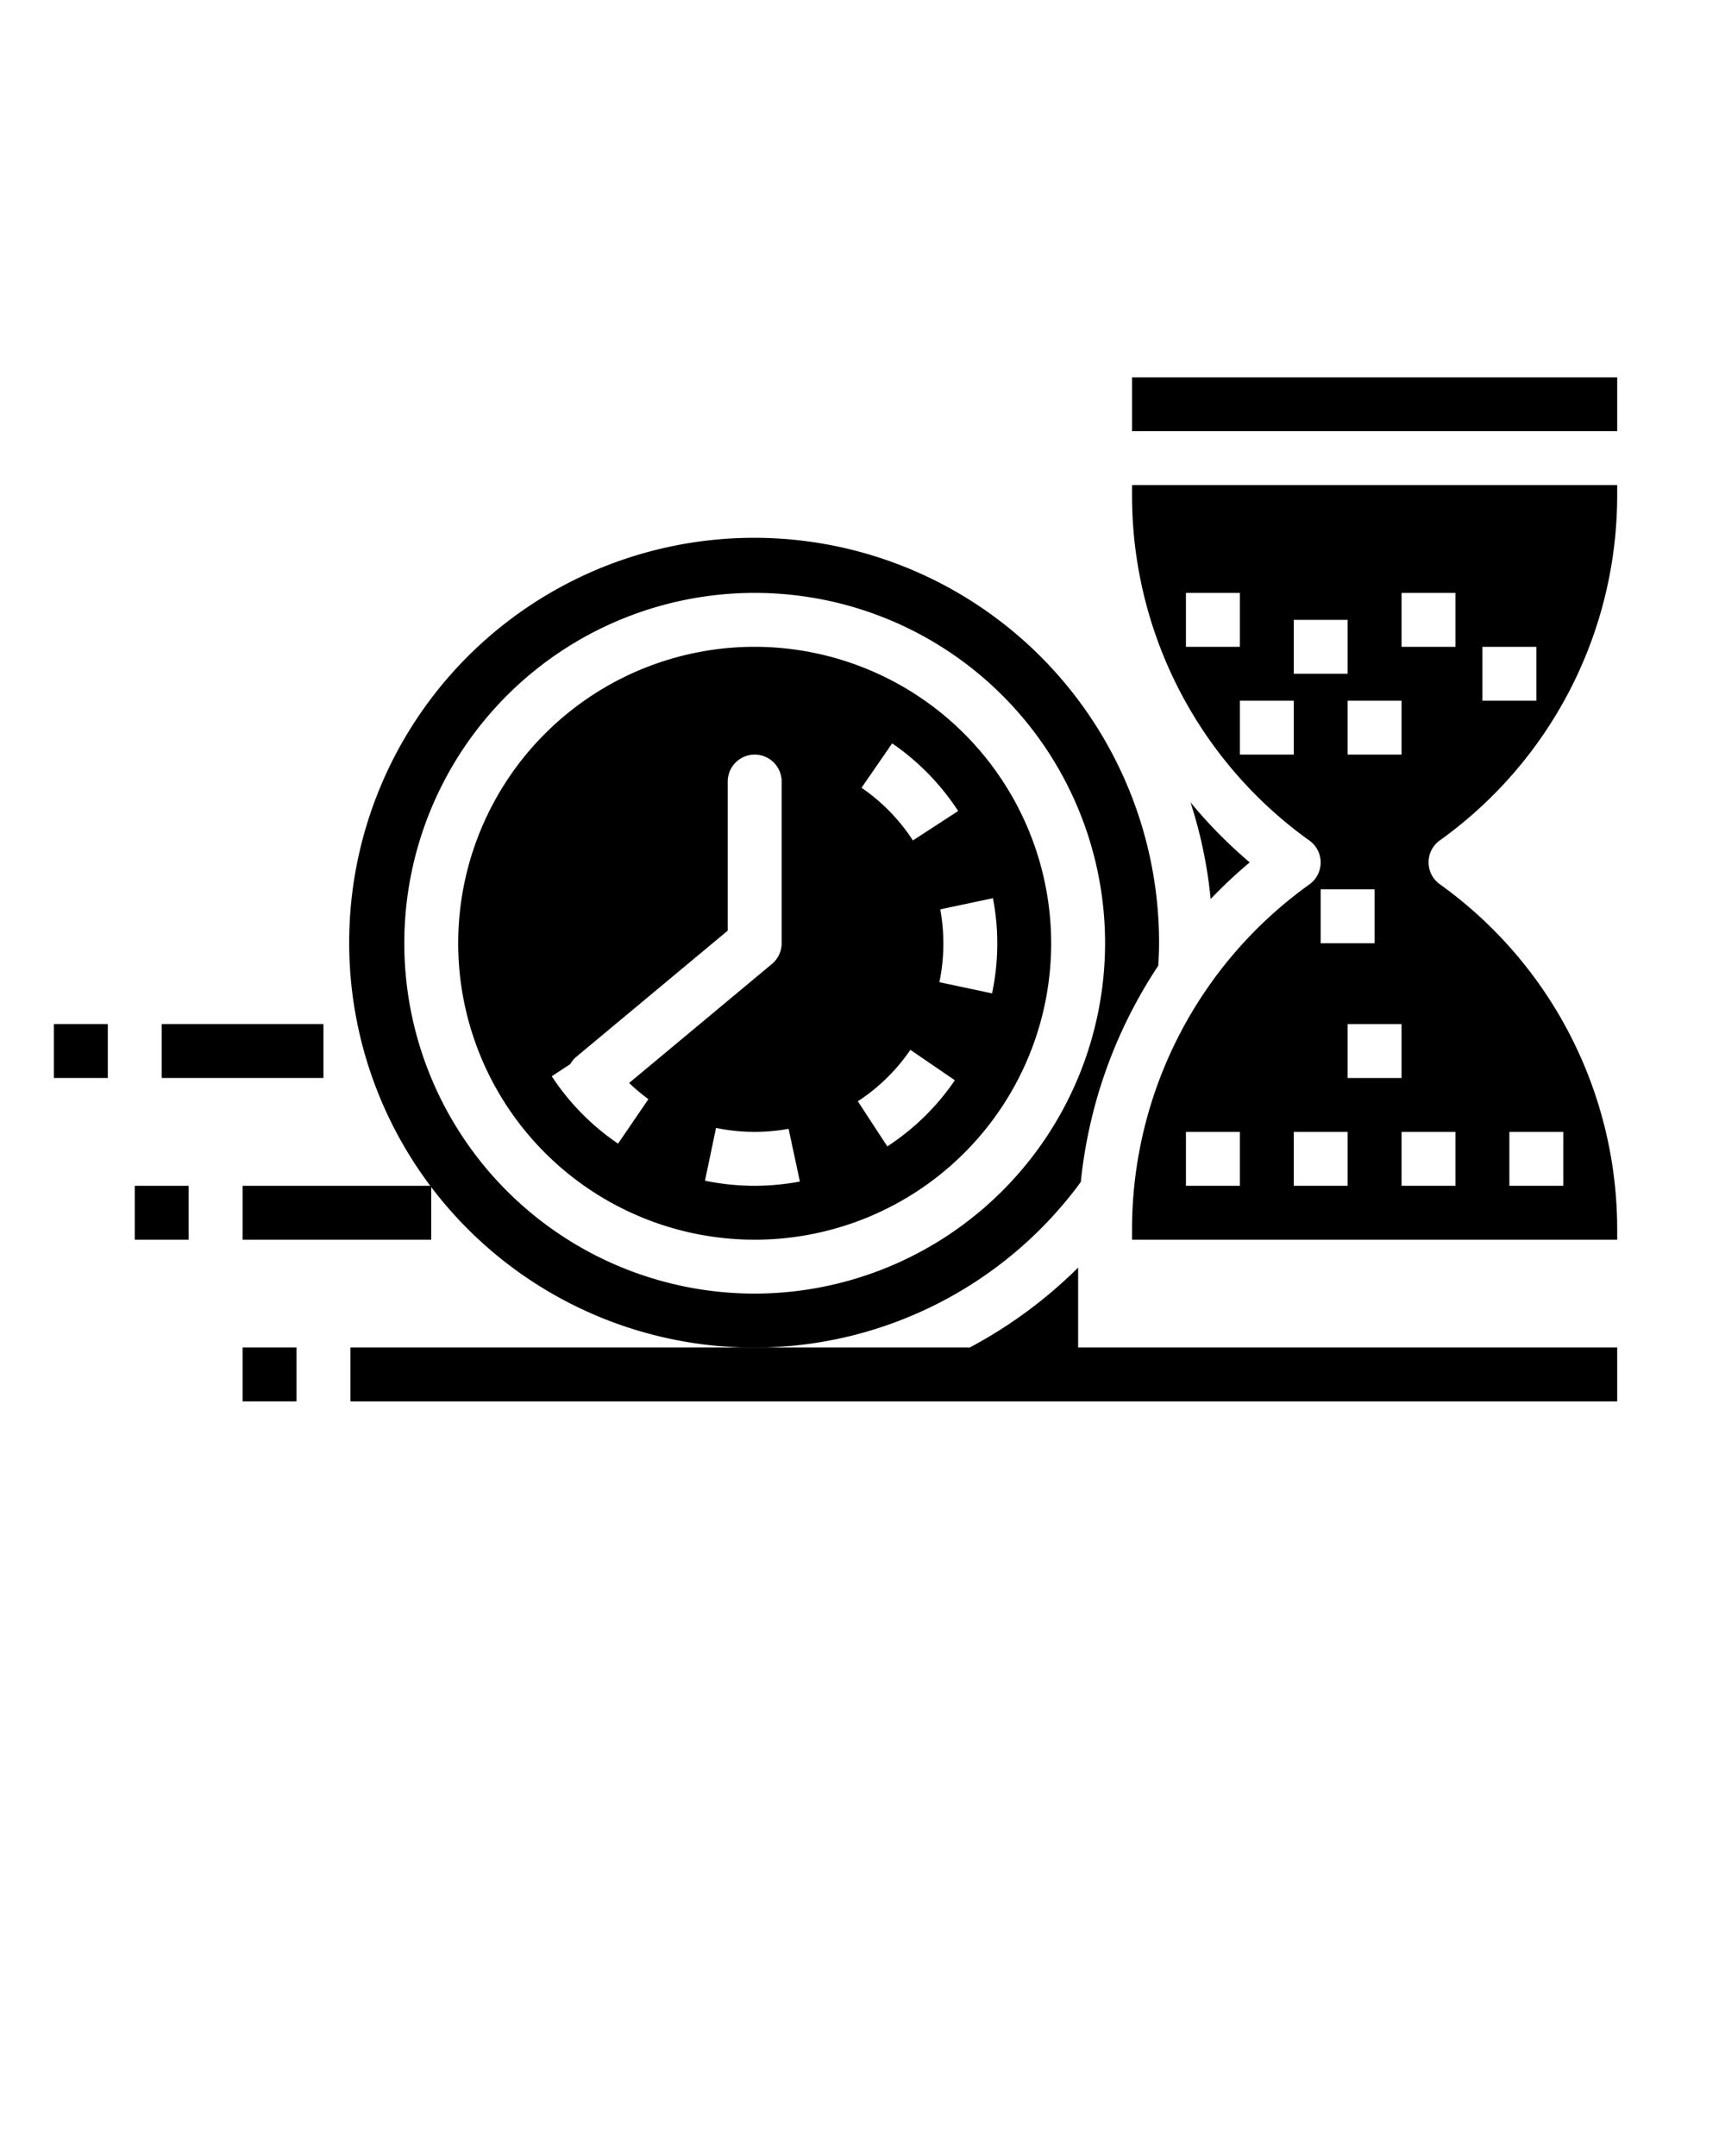 <?xml version="1.0" encoding="UTF-8" standalone="no"?>
<svg
   xmlns:dc="http://purl.org/dc/elements/1.1/"
   xmlns:cc="http://creativecommons.org/ns#"
   xmlns:rdf="http://www.w3.org/1999/02/22-rdf-syntax-ns#"
   xmlns:svg="http://www.w3.org/2000/svg"
   xmlns="http://www.w3.org/2000/svg"
   xmlns:sodipodi="http://sodipodi.sourceforge.net/DTD/sodipodi-0.dtd"
   xmlns:inkscape="http://www.inkscape.org/namespaces/inkscape"
   viewBox="0 0 64 80"
   x="0px"
   y="0px"
   version="1.1"
   id="svg32"
   sodipodi:docname="15_SVGF.svg"
   inkscape:version="0.92.4 (5da689c313, 2019-01-14)">
  <defs
     id="defs36" />
  <sodipodi:namedview
     pagecolor="#ffffff"
     bordercolor="#666666"
     borderopacity="1"
     objecttolerance="10"
     gridtolerance="10"
     guidetolerance="10"
     inkscape:pageopacity="0"
     inkscape:pageshadow="2"
     inkscape:window-width="640"
     inkscape:window-height="480"
     id="namedview34"
     showgrid="false"
     inkscape:zoom="2.95"
     inkscape:cx="32"
     inkscape:cy="40"
     inkscape:window-x="0"
     inkscape:window-y="0"
     inkscape:window-maximized="0"
     inkscape:current-layer="svg32" />
  <title
     id="title2">time-clock-clockwise-passing-meeting</title>
  <g
     id="g26">
    <path
       d="M28,24A11,11,0,1,0,39,35,11.013,11.013,0,0,0,28,24Zm5.1,3.583a8.99,8.99,0,0,1,2.449,2.51L33.87,31.185a6.98,6.98,0,0,0-1.906-1.954ZM22.93,42.435a8.93,8.93,0,0,1-2.459-2.5l.686-.449a.992.992,0,0,1,.2-.252L27,34.532V29a1,1,0,0,1,2,0v6a1,1,0,0,1-.359.768l-5.3,4.417a7.1,7.1,0,0,0,.717.6Zm6.715,1.413A9.157,9.157,0,0,1,27.991,44a8.987,8.987,0,0,1-1.835-.19l.41-1.958a7.026,7.026,0,0,0,2.692.033l.419,1.956Zm3.276-1.31-1.094-1.674a6.96,6.96,0,0,0,1.949-1.909l1.651,1.129A8.953,8.953,0,0,1,32.921,42.538Zm1.931-6.093A6.966,6.966,0,0,0,35,35.009a7.134,7.134,0,0,0-.115-1.267l1.957-.414.021.135A8.533,8.533,0,0,1,37,35.009a8.961,8.961,0,0,1-.193,1.851Z"
       id="path4" />
    <path
       d="M40.1,43.853a17.746,17.746,0,0,1,2.873-8.02c.017-.276.03-.551.03-.833a15.024,15.024,0,1,0-2.9,8.853ZM28,48A13,13,0,1,1,41,35,13.015,13.015,0,0,1,28,48Z"
       id="path6" />
    <path
       d="M44.169,29.771a16.9,16.9,0,0,1,.748,3.588A17.6,17.6,0,0,1,46.366,32,17.65,17.65,0,0,1,44.169,29.771Z"
       id="path8" />
    <path
       d="M42,18.4a15.749,15.749,0,0,0,6.581,12.79,1,1,0,0,1,0,1.626A15.749,15.749,0,0,0,42,45.6V46H60v-.4a15.749,15.749,0,0,0-6.581-12.79,1,1,0,0,1,0-1.626A15.749,15.749,0,0,0,60,18.4V18H42ZM46,44H44V42h2Zm10-2h2v2H56Zm-7-9h2v2H49Zm1,11H48V42h2Zm0-6h2v2H50Zm4,4v2H52V42Zm1-18h2v2H55Zm-3-2h2v2H52Zm0,6H50V26h2Zm-4-5h2v2H48Zm0,5H46V26h2Zm-4-6h2v2H44Z"
       id="path10" />
    <rect
       x="42"
       y="14"
       width="18"
       height="2"
       id="rect12" />
    <path
       d="M40,47.035A17.087,17.087,0,0,1,35.979,50H13v2H60V50H40Z"
       id="path14" />
    <rect
       x="2"
       y="38"
       width="2"
       height="2"
       id="rect16" />
    <rect
       x="5"
       y="44"
       width="2"
       height="2"
       id="rect18" />
    <rect
       x="9"
       y="50"
       width="2"
       height="2"
       id="rect20" />
    <rect
       x="9"
       y="44"
       width="7"
       height="2"
       id="rect22" />
    <rect
       x="6"
       y="38"
       width="6"
       height="2"
       id="rect24" />
  </g>
</svg>
